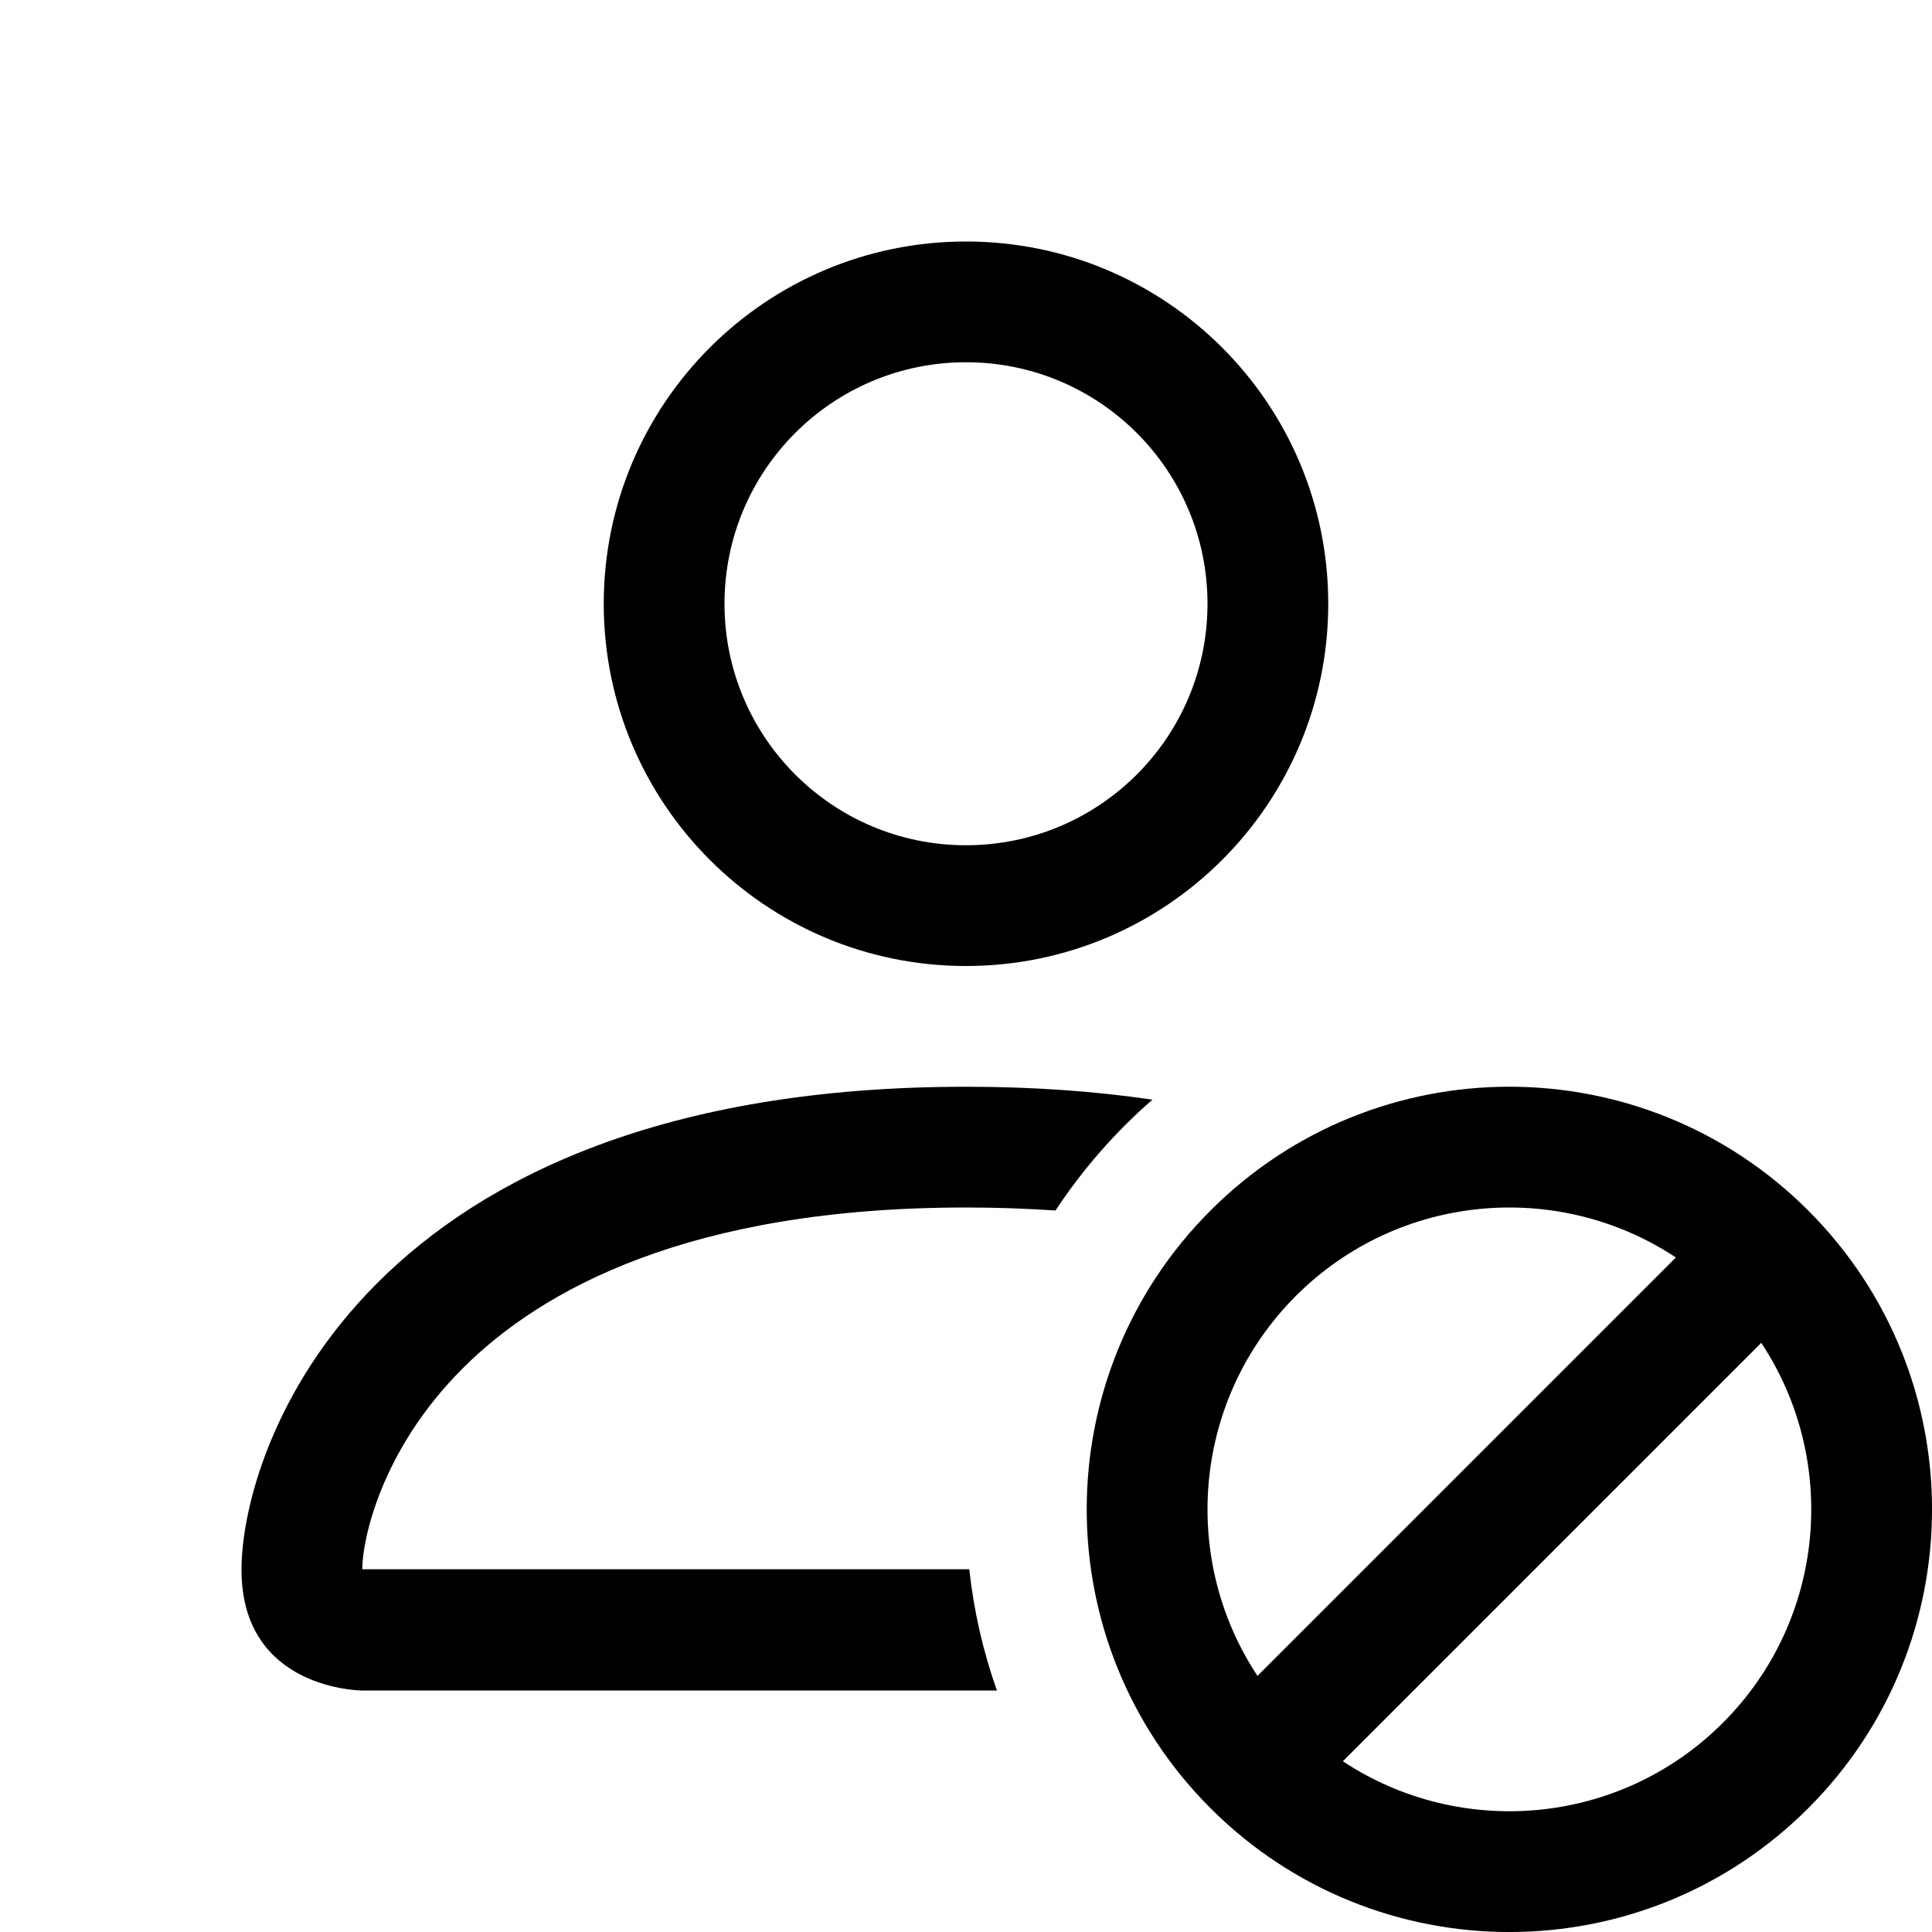 <svg width="16" height="16" viewBox="0 0 16 16" fill="none" xmlns="http://www.w3.org/2000/svg">
<path d="M13.879 10.414C12.908 9.771 11.588 9.877 10.732 10.732C9.877 11.588 9.771 12.908 10.414 13.879L13.879 10.414ZM14.586 11.121L11.121 14.586C12.092 15.229 13.412 15.123 14.268 14.268C15.123 13.412 15.229 12.092 14.586 11.121ZM10.025 10.025C11.392 8.658 13.608 8.658 14.975 10.025C16.342 11.392 16.342 13.608 14.975 14.975C13.608 16.342 11.392 16.342 10.025 14.975C8.658 13.608 8.658 11.392 10.025 10.025Z" fill="black"/>
<path d="M11 5C11 6.657 9.657 8 8 8C6.343 8 5 6.657 5 5C5 3.343 6.343 2 8 2C9.657 2 11 3.343 11 5ZM8 7C9.105 7 10 6.105 10 5C10 3.895 9.105 3 8 3C6.895 3 6 3.895 6 5C6 6.105 6.895 7 8 7Z" fill="black"/>
<path d="M8.256 14C8.143 13.681 8.065 13.345 8.027 12.996H3C3.001 12.75 3.154 12.01 3.832 11.332C4.484 10.68 5.711 10 8 10C8.26 10 8.507 10.009 8.741 10.025C8.966 9.684 9.236 9.375 9.544 9.107C9.077 9.038 8.564 9 8 9C3 9 2 12 2 13C2 14 3 14 3 14H8.256Z" fill="black"/>
</svg>

